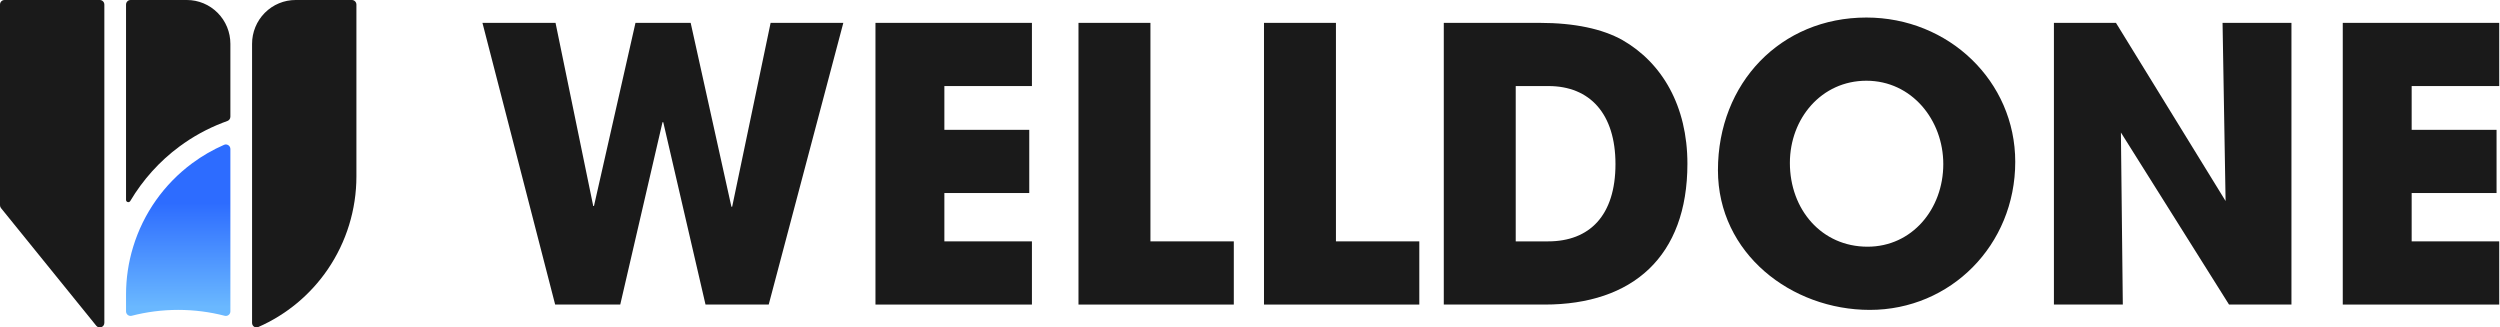 <svg width="1863" height="244" viewBox="0 0 1863 244" fill="none" xmlns="http://www.w3.org/2000/svg">
<path d="M220.32 0C216.05 0 211.823 0.83 207.884 2.474C203.936 4.117 200.361 6.524 197.336 9.557C194.321 12.598 191.932 16.199 190.297 20.172C188.67 24.146 187.831 28.399 187.84 32.694V240.636C187.84 243.034 190.229 244.677 192.415 243.72C213.356 234.57 231.35 219.659 244.294 200.647C258.17 180.272 265.6 156.143 265.6 131.429V3.414C265.6 1.533 264.083 0 262.211 0H220.32Z" fill="#1A1A1A"/>
<path d="M77.751 3.389C77.751 1.517 76.235 0 74.363 0H3.38C1.508 0 0 1.517 0 3.389V152.94C0 153.72 0.263 154.474 0.754 155.075L71.737 242.737C73.745 245.22 77.76 243.796 77.76 240.602V3.389H77.751Z" fill="#1A1A1A"/>
<path d="M171.68 32.694V86.976C171.68 88.399 170.79 89.678 169.452 90.161C168.249 90.593 167.045 91.042 165.842 91.5C154.354 95.956 143.518 101.921 133.647 109.232C118.88 120.153 106.417 134.056 97.063 149.814C96.182 151.297 93.92 150.678 93.92 148.95V3.414C93.92 1.525 95.436 6.29207e-05 97.309 6.29207e-05H139.205C143.467 -0.008 147.694 0.839 151.643 2.474C155.582 4.118 159.166 6.524 162.182 9.565C165.198 12.598 167.596 16.207 169.223 20.172C170.858 24.146 171.688 28.399 171.68 32.694Z" fill="#1A1A1A"/>
<path d="M171.68 111.05C171.68 108.619 169.189 106.958 166.961 107.932C158.615 111.575 150.66 116.159 143.255 121.64C122.26 137.17 106.815 159.045 99.207 184.03C95.674 195.603 93.92 207.565 93.92 219.511V232.042C93.92 234.261 96.013 235.871 98.156 235.312C109.221 232.457 120.828 230.932 132.791 230.932C144.755 230.932 156.37 232.457 167.435 235.32C169.587 235.88 171.68 234.27 171.68 232.05V111.05Z" fill="url(#paint0_linear_1821_9055)"/>
<path d="M572.844 226.96H525.754L494.266 91.079H493.698L462.21 226.96H413.702L359.52 17.04H413.985L442.069 153.488H442.637L473.557 17.04H514.69L545.044 154.055H545.611L574.262 17.04H628.444L572.844 226.96Z" fill="#1A1A1A"/>
<path d="M768.99 226.96H652.4V17.04H768.99V64.13H703.745V96.753H767.005V143.843H703.745V179.87H768.99V226.96Z" fill="#1A1A1A"/>
<path d="M919.43 226.96H803.69V17.04H857.305V179.87H919.43V226.96Z" fill="#1A1A1A"/>
<path d="M1057.67 226.96H941.927V17.04H995.541V179.87H1057.67V226.96Z" fill="#1A1A1A"/>
<path d="M1151.08 226.96H1075.91V17.04H1147.39C1173.49 17.04 1194.2 21.579 1208.95 29.805C1238.74 46.826 1257.46 79.165 1257.46 122C1257.46 191.217 1216.61 226.96 1151.08 226.96ZM1129.52 179.87H1153.64C1184.56 179.87 1203.85 160.58 1203.85 122.284C1203.85 84.838 1184.84 64.13 1153.92 64.13H1129.52V179.87Z" fill="#1A1A1A"/>
<path d="M1393.39 230.932C1334.96 230.932 1280.21 188.948 1280.21 126.822C1280.21 61.861 1327.01 13.068 1390.84 13.068C1452.12 13.068 1501.76 60.442 1501.76 120.582C1501.76 182.707 1453.53 230.932 1393.39 230.932ZM1391.69 183.841C1424.88 183.841 1448.14 155.757 1448.14 122.284C1448.14 89.377 1424.6 60.159 1390.84 60.159C1357.37 60.159 1333.82 88.243 1333.82 121.433C1333.82 156.041 1357.37 183.841 1391.69 183.841Z" fill="#1A1A1A"/>
<path d="M1707.59 226.96H1661.07L1580.5 98.739L1581.92 226.96H1530.58V17.04H1576.82L1658.51 149.8L1656.25 17.04H1707.59V226.96Z" fill="#1A1A1A"/>
<path d="M1862.42 226.96H1745.83V17.04H1862.42V64.13H1797.17V96.753H1860.43V143.843H1797.17V179.87H1862.42V226.96Z" fill="#1A1A1A"/>
<defs>
<linearGradient id="paint0_linear_1821_9055" x1="132.8" y1="119.598" x2="132.8" y2="232.237" gradientUnits="userSpaceOnUse">
<stop offset="0.28" stop-color="#2D6CFF"/>
<stop offset="0.97" stop-color="#6AB8FF"/>
</linearGradient>
</defs>
</svg>
